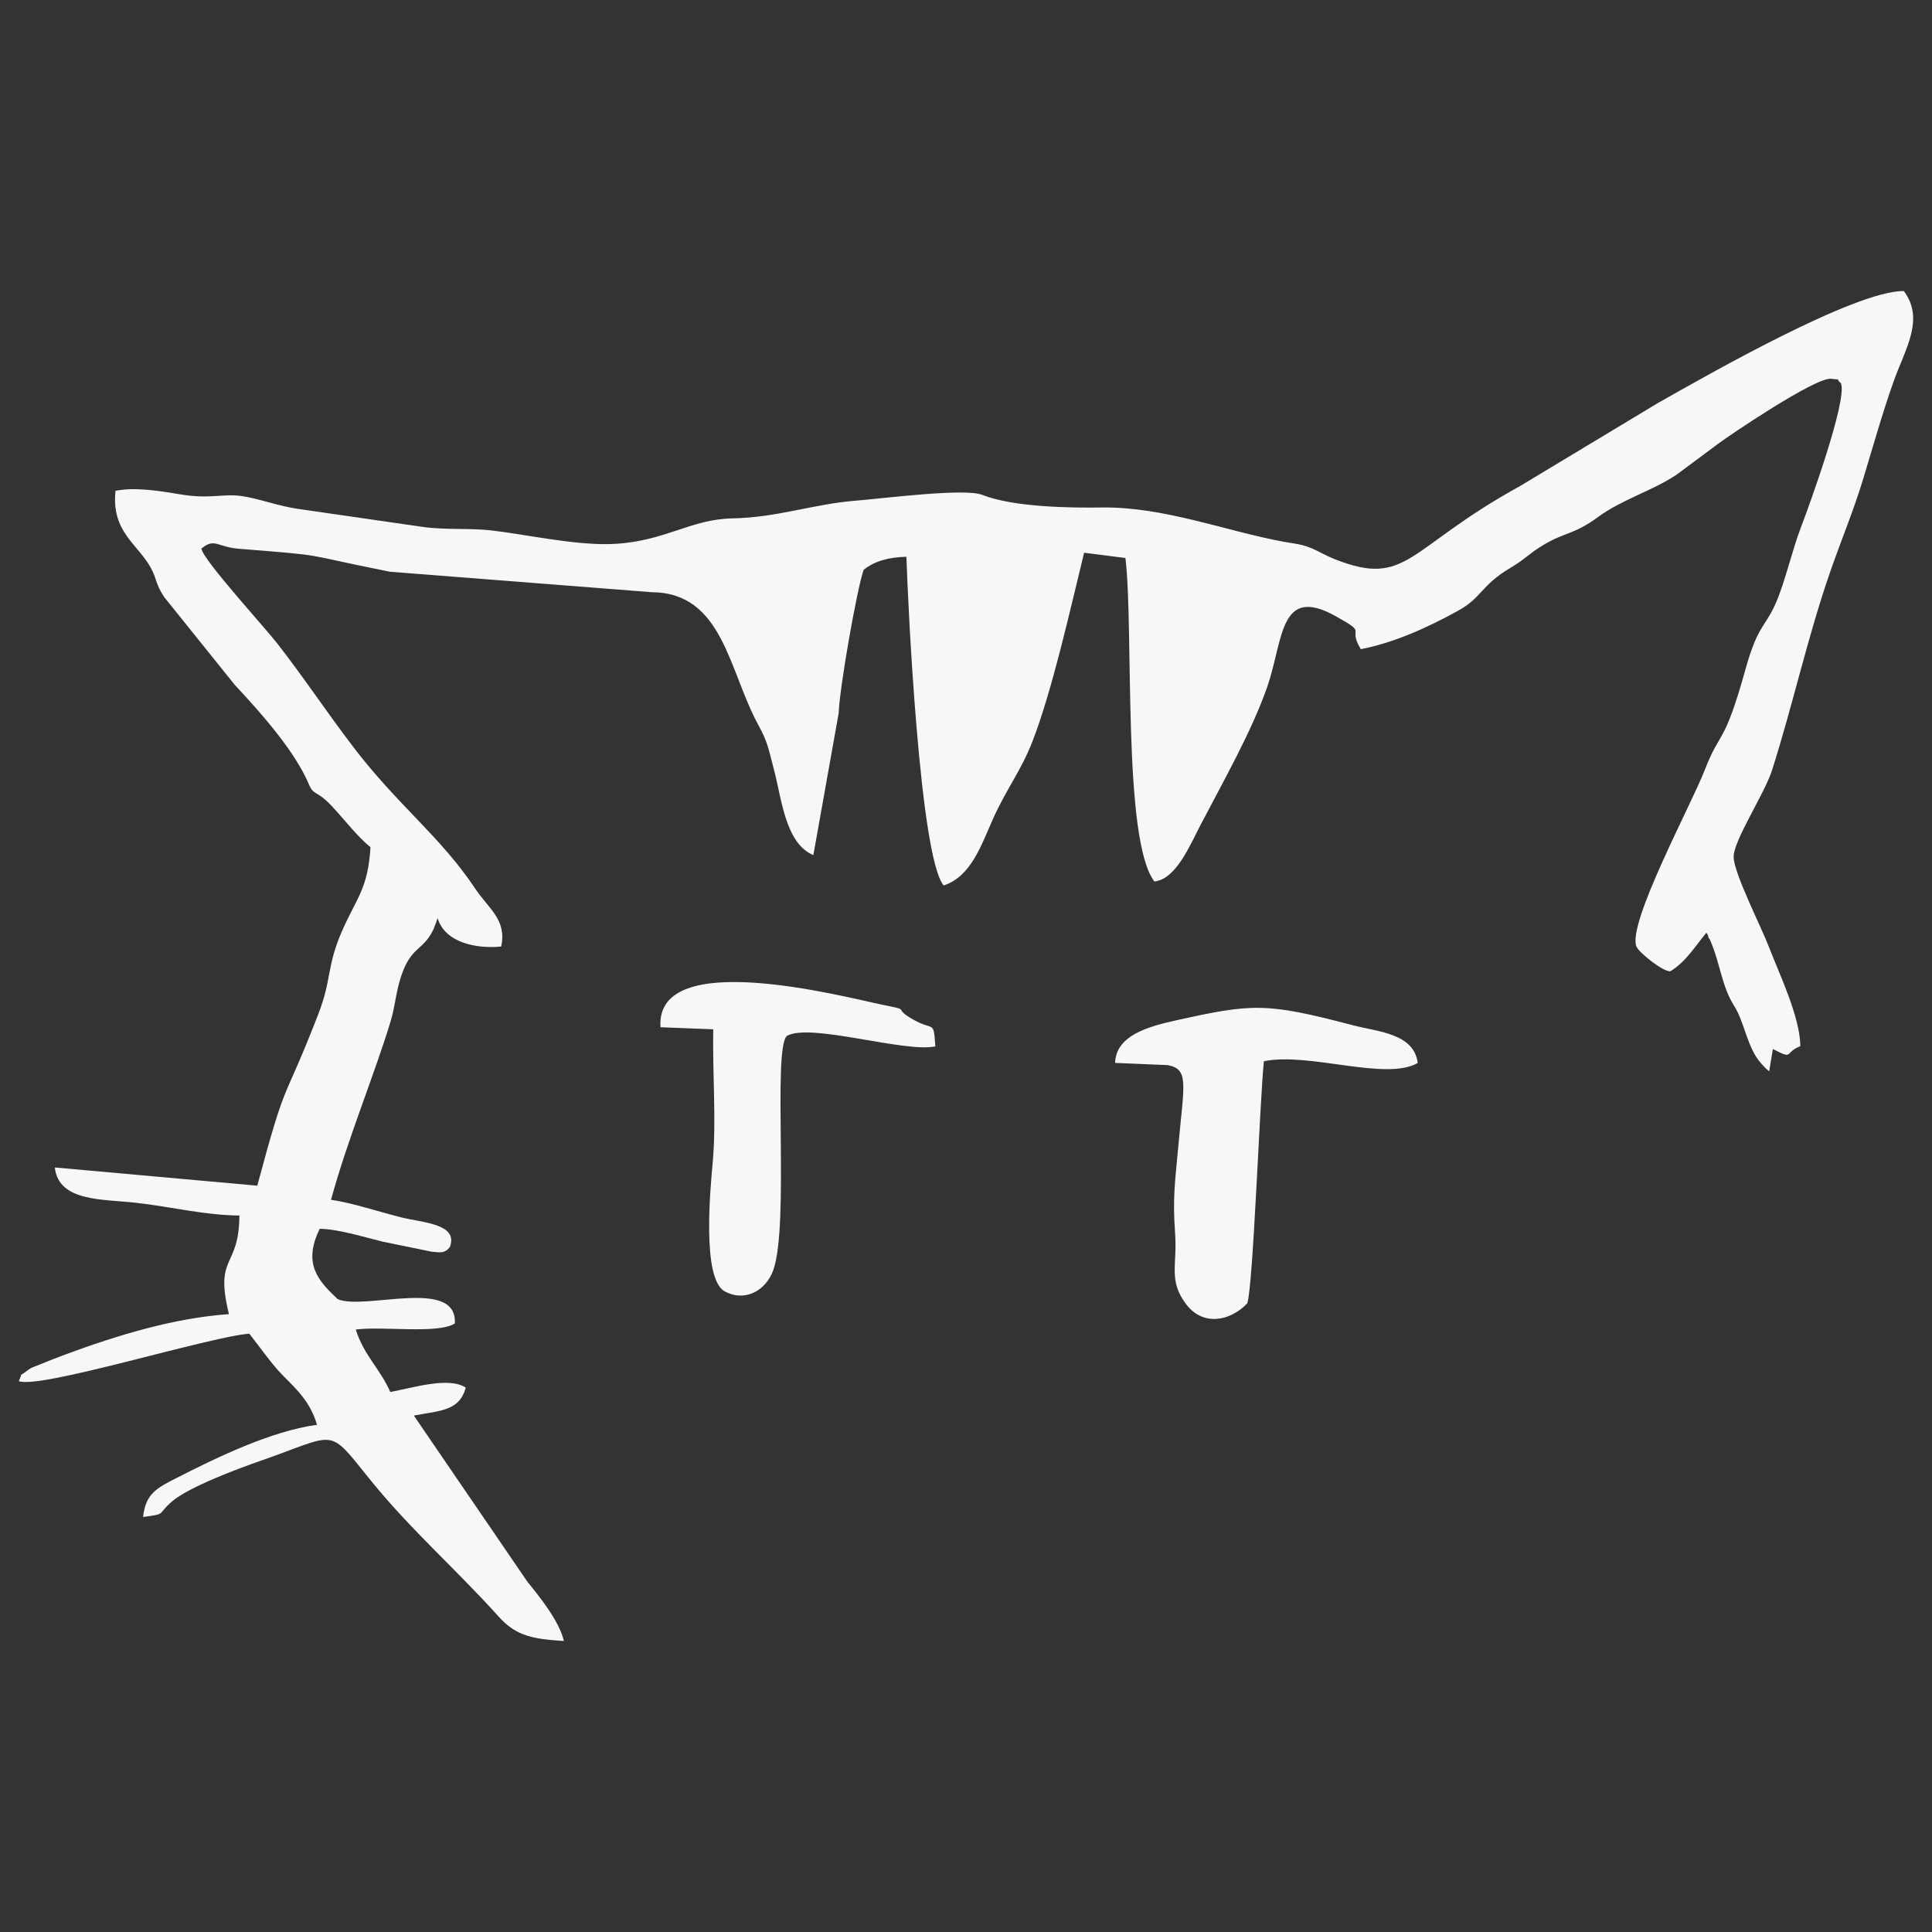 <?xml version="1.0" encoding="UTF-8"?>
<!DOCTYPE svg PUBLIC "-//W3C//DTD SVG 1.1//EN" "http://www.w3.org/Graphics/SVG/1.1/DTD/svg11.dtd">
<!-- Creator: CorelDRAW 2020 (64-Bit) -->
<svg xmlns="http://www.w3.org/2000/svg" xml:space="preserve" width="3.333in" height="3.333in" version="1.1" style="shape-rendering:geometricPrecision; text-rendering:geometricPrecision; image-rendering:optimizeQuality; fill-rule:evenodd; clip-rule:evenodd"
viewBox="0 0 3333.33 3333.33"
 xmlns:xlink="http://www.w3.org/1999/xlink"
 xmlns:xodm="http://www.corel.com/coreldraw/odm/2003">
 <rect x="0" y="0" width="3333.33" height="3333.33" fill="#333333" stroke="none"/>
 <defs>
  <style type="text/css">
   <![CDATA[
    .fil0 {fill:none}
    .fil1 {fill:#F7F7F7}
   ]]>
  </style>
 </defs>
 <g id="Layer_x0020_1">
  <rect class="fil0" x="-0.01" y="0.01" width="3333.33" height="3333.32"/>
  <path class="fil1" d="M413.05 2097.2c15.18,4.23 18.81,-0.79 28.36,32.2l3.42 14.6c14.57,-47 31.24,-34.3 72.17,-31.49l-11.04 38.67 -24.58 -23.05c-6.17,23.98 -20.92,56.48 -41.79,67.25l53.54 27.12c-66.5,14.3 -2.69,36.24 -98.14,44.81 -94.87,6.6 -193.08,36.65 -281.46,69.35 -15.4,5.69 -29.17,11.09 -45.18,17.72 -10.1,4.16 -13.62,4.42 -21.38,10.44 -15.41,11.95 -6.7,0.76 -14.49,18.06 36.19,14.28 325.93,-75.95 397.59,-81.89 18.67,23.48 38.5,52.7 59.52,73.75 22.81,22.86 46.29,44.93 57.3,83.5 -78.96,10.85 -171.98,55.91 -241.74,91.5 -34.26,17.46 -53.88,26.87 -58.3,67.54 42,-5.54 23.02,-3.89 49.94,-26.83 29.44,-25.08 113.33,-56.35 151.5,-69.63 136.47,-47.47 115.31,-60.54 191.1,33.07 69.47,85.83 147.67,153.72 221.16,235.52 30.47,33.92 59.7,38.34 112.35,41.85 -7.91,-34.76 -43.52,-78.26 -63.1,-102.46l-195.8 -286.5c45.23,-8.6 78.59,-7.55 89.59,-48.19 -29.13,-19.26 -90.3,0.09 -130.17,7.55 -17.51,-39.92 -45.29,-62.83 -59.65,-107.77 45.44,-6.19 141.79,8.12 170.95,-10.43 4.94,-80.63 -156.76,-21.89 -202.08,-42.07 -33.04,-31.11 -60.95,-60.39 -30.98,-121.34 32.65,0.54 75.1,14.04 108.7,22.2l84.97 17.46c9,0.05 21.91,5.07 31.08,-8.75 14.1,-39.72 -46.35,-41.13 -84.13,-50.6 -39.63,-9.93 -85.57,-25.37 -121.16,-30.29 28.26,-104.15 76.48,-219.76 103.27,-309.51 6.54,-21.93 8.34,-43.57 14.66,-66.2 17.62,-62.9 39.36,-51.17 58.38,-89.99l5.19 -13.24c0.68,-1.67 1.37,-4.78 2.44,-6.97 13.15,43.78 70.21,53.06 109.65,48.87 10.1,-46.22 -21.74,-65.17 -44.95,-100.07 -59.86,-90.02 -134.09,-143.93 -211.5,-245.85 -46.22,-60.83 -84.42,-118.63 -129.46,-176.4 -23.73,-30.46 -128.86,-145.04 -131.3,-164.2 23.21,-19.07 26.44,-2.79 65.03,0.31 160.99,12.94 97.5,7.26 260.27,39.59l452.23 35.35c122.57,1.02 132.35,135.88 183.33,229 16.91,30.87 17.33,41.06 27.25,78.2 13.02,48.8 19.31,126.07 67.7,146.37l43.73 -245.13c1.14,-41.36 31.24,-213.36 43.04,-247.09 19,-15.39 44.28,-21.84 73.76,-22.51 2.85,86.91 23.31,518.41 64.31,567.14 47.35,-15.7 64.71,-69.28 85.11,-114.89 23.49,-52.51 48.6,-83.18 68.22,-134 34.17,-88.53 64.92,-227 88.97,-325.24l71.31 9.13c14.69,122.82 -5.72,485.32 49.95,558.13 37.24,-4.02 60.79,-61.35 79.37,-97.06 37.22,-71.44 88.83,-162.17 115.57,-239.45 27.65,-79.96 20.28,-175.45 117.29,-121.55 59.08,32.83 19.23,16.8 43.93,57.24 57.51,-11.33 113.46,-36.46 167.09,-65.93 43.25,-23.78 38.71,-43.46 92.27,-75.16 23.12,-13.69 28.73,-21.88 51.51,-36.17 41.16,-25.8 54.28,-18.41 99.01,-51.19 40.4,-29.62 92.96,-44.82 134.31,-72.19l72.75 -54.09c15.02,-11.5 168.37,-115.68 194.83,-111.8 20.19,2.94 4.52,-3.11 16.74,7.88 11.17,29.63 -55.85,213.67 -69.07,248.12 -15.11,39.35 -27.25,93.07 -42.54,128.93 -18.81,44.13 -31.58,38.42 -53.11,115.87 -37.35,134.35 -43.26,104.07 -70.35,174.01 -23.68,61.09 -134.28,265.27 -117.85,304.91 4.36,10.51 46.77,44.19 58.63,42.47 26.74,-16.55 41.92,-42.18 61.93,-66.39 1.17,1.91 2.65,2.67 3.12,5.95 0.47,3.23 2.4,4.51 3.01,5.9 18.01,40.87 19.82,79.38 41.72,114.04 18.59,29.46 22.54,73.19 47,99.86 13.63,14.88 3.71,4.2 13.54,13.41l6.35 -38.58c37.66,19.23 18.15,6.61 47.45,-4.97 -0.69,-51.22 -36.71,-125.32 -53.36,-169 -14.47,-37.91 -60.97,-128.19 -61.72,-157.07 -0.74,-28.3 53.02,-108.5 66.35,-150.38 36.2,-113.78 60.66,-227.59 99.74,-340.6 19.15,-55.39 39.98,-104.42 57.4,-161.65 17.27,-56.76 33.17,-113.79 52.35,-167.73 20.3,-57.04 54.18,-107.78 17.72,-156.43 -84.07,-0.43 -333.42,141.83 -424.37,193.34l-237.35 142.96c-195.92,107.72 -194.22,175.88 -319.35,126.67 -16.61,-6.54 -29.1,-14.24 -39.05,-18.44 -19.5,-8.24 -28.57,-8.02 -50.18,-11.99 -98.99,-18.2 -206.53,-60.63 -313.59,-59.03 -55.21,0.82 -152.56,-0.59 -206.31,-21.86 -30.05,-11.89 -171.69,6.4 -218.51,10.13 -73.2,5.87 -134.33,29.02 -212.29,30.5 -71.72,1.34 -114.73,38.73 -202,43.96 -65.21,3.91 -153.19,-16.29 -214.69,-23.27 -35.37,-4.02 -81.1,-0.65 -117.14,-5.9l-212.08 -30.65c-38.3,-5.13 -69.87,-18.23 -100.85,-22.65 -32.91,-4.69 -54.18,5.88 -107.51,-3.17 -38.63,-6.57 -78.02,-12.3 -110.1,-5.86 -7.51,70.91 37.88,90.88 61.14,133.31 10.68,19.5 6.8,25.2 22.78,49.94l121.71 151.41c46.37,49.66 104.15,114.91 128.07,171.91 8.31,19.81 13.23,9.31 39.48,37.39 22.64,24.22 43.6,52.11 66.71,70.96 -4.31,73.72 -25.41,88.63 -50.79,148.64 -24.78,58.58 -16.13,79.74 -39.42,139.83 -63.14,162.85 -52.56,99.81 -105.1,295.49l-349.3 -31.43c6.56,59.27 81.98,54.4 140.08,60.92 59.98,6.72 118.73,21.54 178.37,21.98zm1510.85 -263.34l90.48 3.78c37.76,6.88 28.3,32.66 18.44,141.47 -5.56,61.31 -9.79,88.22 -5.4,148.52 4.02,55.57 -12,81.35 18.89,122.34 29.18,38.72 75.98,29.72 105.58,-1.19 10.24,-28.26 21.66,-352.25 28.78,-417.83 78.54,-15.98 210.46,34.78 265.39,2.99 -6.7,-51.29 -68.52,-53.63 -112.66,-65.24 -148.81,-39.13 -172.54,-37.55 -304.59,-8.19 -49.2,10.96 -103.27,26.23 -104.92,73.34zm-784.32 -61.56l91 3.59c-1.5,73.34 5.58,158.39 -0.87,228.98 -4.57,50.07 -18.23,197.5 19.16,222.32 35.48,20.45 72.22,-0.09 85.02,-35.12 28.67,-78.59 -1.33,-379.99 23.6,-404.74 40.58,-23.17 202.39,29.24 256.28,18.03 -3.22,-46.47 -2.14,-25.83 -37.91,-46.11 -40,-22.67 1.27,-14.57 -54.63,-25.99 -64.26,-13.12 -391.28,-100.26 -381.65,39.04zm-744.59 495.01c95.45,-8.57 31.64,-30.51 98.14,-44.81l-53.54 -27.12c20.87,-10.77 35.61,-43.28 41.79,-67.25l24.58 23.05 11.04 -38.67c-40.93,-2.8 -57.61,-15.51 -72.17,31.49l-3.42 -14.6c-9.55,-32.99 -13.19,-27.96 -28.36,-32.2 -0.74,93.29 -43.39,66.39 -18.06,170.11z"/>
 </g>
</svg>
